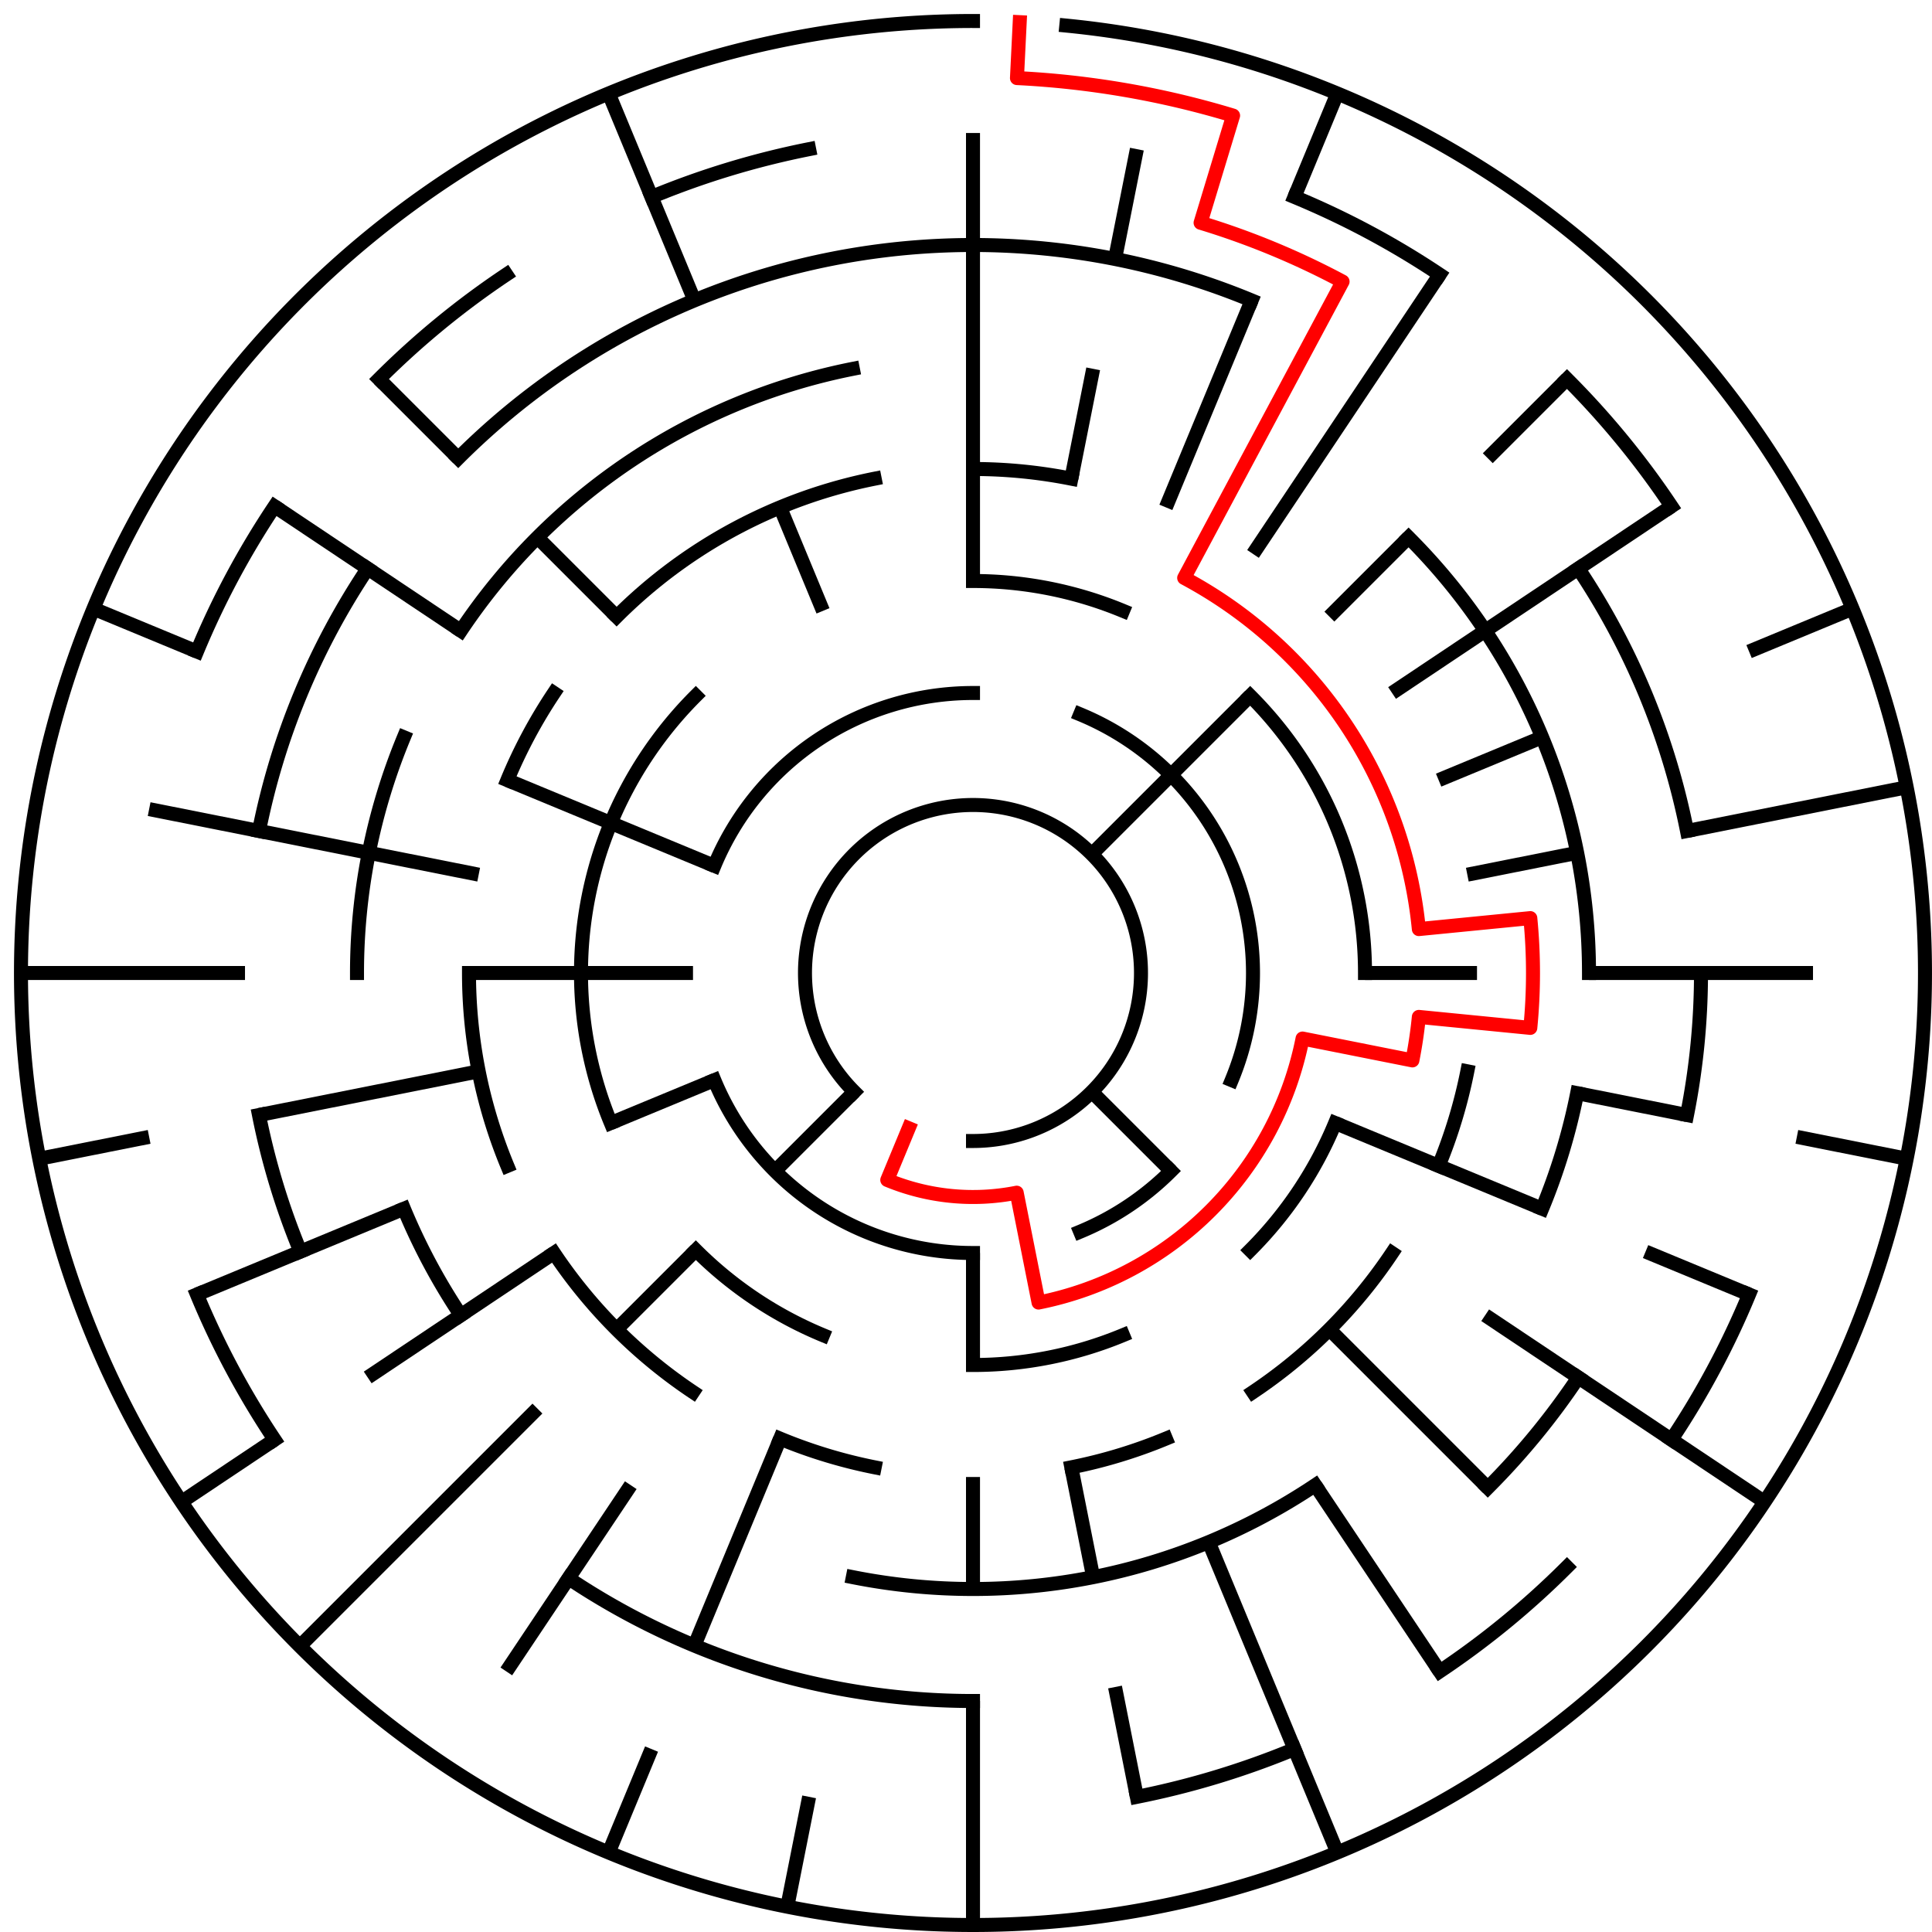 ﻿<?xml version="1.0" encoding="utf-8" standalone="no"?>
<!DOCTYPE svg PUBLIC "-//W3C//DTD SVG 1.1//EN" "http://www.w3.org/Graphics/SVG/1.1/DTD/svg11.dtd">
<svg width="276" height="276" version="1.1" xmlns="http://www.w3.org/2000/svg">
  <title>17 cells diameter theta maze</title>
  <g fill="none" stroke="#000000" stroke-width="2" stroke-linecap="square">
    <path d="M 122.029,155.971 A 24,24 0 1,1 139,163" />
    <path d="M 102.045,123.693 A 40,40 0 0,1 139,99" />
    <path d="M 154.307,102.045 A 40,40 0 0,1 175.955,154.307" />
    <path d="M 167.284,167.284 A 40,40 0 0,1 154.307,175.955" />
    <path d="M 139,179 A 40,40 0 0,1 102.045,154.307" />
    <path d="M 139,83 A 56,56 0 0,1 160.43,87.263" />
    <path d="M 178.598,99.402 A 56,56 0 0,1 195,139" />
    <path d="M 190.737,160.43 A 56,56 0 0,1 178.598,178.598" />
    <path d="M 160.43,190.737 A 56,56 0 0,1 139,195" />
    <path d="M 117.57,190.737 A 56,56 0 0,1 99.402,178.598" />
    <path d="M 87.263,160.43 A 56,56 0 0,1 99.402,99.402" />
    <path d="M 139,67 A 72,72 0 0,1 153.047,68.383" />
    <path d="M 209.617,153.047 A 72,72 0 0,1 205.519,166.553" />
    <path d="M 198.866,179.001 A 72,72 0 0,1 179.001,198.866" />
    <path d="M 166.553,205.519 A 72,72 0 0,1 153.047,209.617" />
    <path d="M 124.953,209.617 A 72,72 0 0,1 111.447,205.519" />
    <path d="M 98.999,198.866 A 72,72 0 0,1 79.134,179.001" />
    <path d="M 72.481,166.553 A 72,72 0 0,1 67,139" />
    <path d="M 72.481,111.447 A 72,72 0 0,1 79.134,98.999" />
    <path d="M 88.088,88.088 A 72,72 0 0,1 124.953,68.383" />
    <path d="M 201.225,76.775 A 88,88 0 0,1 227,139" />
    <path d="M 225.309,156.168 A 88,88 0 0,1 220.301,172.676" />
    <path d="M 187.89,212.169 A 88,88 0 0,1 121.832,225.309" />
    <path d="M 65.831,187.89 A 88,88 0 0,1 57.699,172.676" />
    <path d="M 51,139 A 88,88 0 0,1 57.699,105.324" />
    <path d="M 65.831,90.11 A 88,88 0 0,1 121.832,52.691" />
    <path d="M 65.461,65.461 A 104,104 0 0,1 178.799,42.917" />
    <path d="M 225.473,81.221 A 104,104 0 0,1 241.002,118.711" />
    <path d="M 243,139 A 104,104 0 0,1 241.002,159.289" />
    <path d="M 225.473,196.779 A 104,104 0 0,1 212.539,212.539" />
    <path d="M 139,243 A 104,104 0 0,1 81.221,225.473" />
    <path d="M 42.917,178.799 A 104,104 0 0,1 36.998,159.289" />
    <path d="M 36.998,118.711 A 104,104 0 0,1 52.527,81.221" />
    <path d="M 184.922,28.134 A 120,120 0 0,1 205.668,39.224" />
    <path d="M 223.853,54.147 A 120,120 0 0,1 238.776,72.332" />
    <path d="M 249.866,184.922 A 120,120 0 0,1 238.776,205.668" />
    <path d="M 223.853,223.853 A 120,120 0 0,1 205.668,238.776" />
    <path d="M 184.922,249.866 A 120,120 0 0,1 162.411,256.694" />
    <path d="M 39.224,205.668 A 120,120 0 0,1 28.134,184.922" />
    <path d="M 28.134,93.078 A 120,120 0 0,1 39.224,72.332" />
    <path d="M 54.147,54.147 A 120,120 0 0,1 72.332,39.224" />
    <path d="M 93.078,28.134 A 120,120 0 0,1 115.589,21.306" />
    <path d="M 152.33,3.655 A 136,136 0 1,1 139,3" />
  </g>
  <g fill="none" stroke="#000000" stroke-width="2" stroke-linecap="butt">
    <line x1="139" y1="19" x2="139" y2="83" />
    <line x1="162.411" y1="21.306" x2="159.289" y2="36.998" />
    <line x1="156.168" y1="52.691" x2="153.047" y2="68.383" />
    <line x1="191.045" y1="13.352" x2="184.922" y2="28.134" />
    <line x1="178.799" y1="42.917" x2="166.553" y2="72.481" />
    <line x1="205.668" y1="39.224" x2="179.001" y2="79.134" />
    <line x1="223.853" y1="54.147" x2="212.539" y2="65.461" />
    <line x1="201.225" y1="76.775" x2="189.912" y2="88.088" />
    <line x1="178.598" y1="99.402" x2="155.971" y2="122.029" />
    <line x1="238.776" y1="72.332" x2="198.866" y2="98.999" />
    <line x1="264.648" y1="86.955" x2="249.866" y2="93.078" />
    <line x1="220.301" y1="105.324" x2="205.519" y2="111.447" />
    <line x1="272.387" y1="112.468" x2="241.002" y2="118.711" />
    <line x1="225.309" y1="121.832" x2="209.617" y2="124.953" />
    <line x1="259" y1="139" x2="227" y2="139" />
    <line x1="211" y1="139" x2="195" y2="139" />
    <line x1="272.387" y1="165.532" x2="256.694" y2="162.411" />
    <line x1="241.002" y1="159.289" x2="225.309" y2="156.168" />
    <line x1="249.866" y1="184.922" x2="235.083" y2="178.799" />
    <line x1="220.301" y1="172.676" x2="190.737" y2="160.43" />
    <line x1="252.08" y1="214.558" x2="212.169" y2="187.89" />
    <line x1="212.539" y1="212.539" x2="189.912" y2="189.912" />
    <line x1="167.284" y1="167.284" x2="155.971" y2="155.971" />
    <line x1="205.668" y1="238.776" x2="187.89" y2="212.169" />
    <line x1="191.045" y1="264.648" x2="172.676" y2="220.301" />
    <line x1="162.411" y1="256.694" x2="159.289" y2="241.002" />
    <line x1="156.168" y1="225.309" x2="153.047" y2="209.617" />
    <line x1="139" y1="275" x2="139" y2="243" />
    <line x1="139" y1="227" x2="139" y2="211" />
    <line x1="139" y1="195" x2="139" y2="179" />
    <line x1="112.468" y1="272.387" x2="115.589" y2="256.694" />
    <line x1="86.955" y1="264.648" x2="93.078" y2="249.866" />
    <line x1="99.201" y1="235.083" x2="111.447" y2="205.519" />
    <line x1="72.332" y1="238.776" x2="90.11" y2="212.169" />
    <line x1="42.833" y1="235.167" x2="76.775" y2="201.225" />
    <line x1="88.088" y1="189.912" x2="99.402" y2="178.598" />
    <line x1="110.716" y1="167.284" x2="122.029" y2="155.971" />
    <line x1="25.92" y1="214.558" x2="39.224" y2="205.668" />
    <line x1="52.527" y1="196.779" x2="79.134" y2="179.001" />
    <line x1="28.134" y1="184.922" x2="57.699" y2="172.676" />
    <line x1="87.263" y1="160.43" x2="102.045" y2="154.307" />
    <line x1="5.613" y1="165.532" x2="21.306" y2="162.411" />
    <line x1="36.998" y1="159.289" x2="68.383" y2="153.047" />
    <line x1="3" y1="139" x2="35" y2="139" />
    <line x1="67" y1="139" x2="99" y2="139" />
    <line x1="21.306" y1="115.589" x2="68.383" y2="124.953" />
    <line x1="13.352" y1="86.955" x2="28.134" y2="93.078" />
    <line x1="72.481" y1="111.447" x2="102.045" y2="123.693" />
    <line x1="39.224" y1="72.332" x2="65.831" y2="90.11" />
    <line x1="54.147" y1="54.147" x2="65.461" y2="65.461" />
    <line x1="76.775" y1="76.775" x2="88.088" y2="88.088" />
    <line x1="86.955" y1="13.352" x2="99.201" y2="42.917" />
    <line x1="111.447" y1="72.481" x2="117.57" y2="87.263" />
  </g>
  <path fill="none" stroke="#ff0000" stroke-width="2" stroke-linecap="square" stroke-linejoin="round" d="M 145.673,3.164 L 145.281,11.154 A 128,128 0 0,1 176.156,16.512 L 171.512,31.823 A 112,112 0 0,1 191.796,40.225 L 169.169,82.557 A 64,64 0 0,1 202.692,132.727 L 218.615,131.159 A 80,80 0 0,1 218.615,146.841 L 202.692,145.273 A 64,64 0 0,1 201.77,151.486 L 186.078,148.364 A 48,48 0 0,1 148.364,186.078 L 145.243,170.385 A 32,32 0 0,1 126.754,168.564 L 129.816,161.173" />
  <type>Circular</type>
</svg>